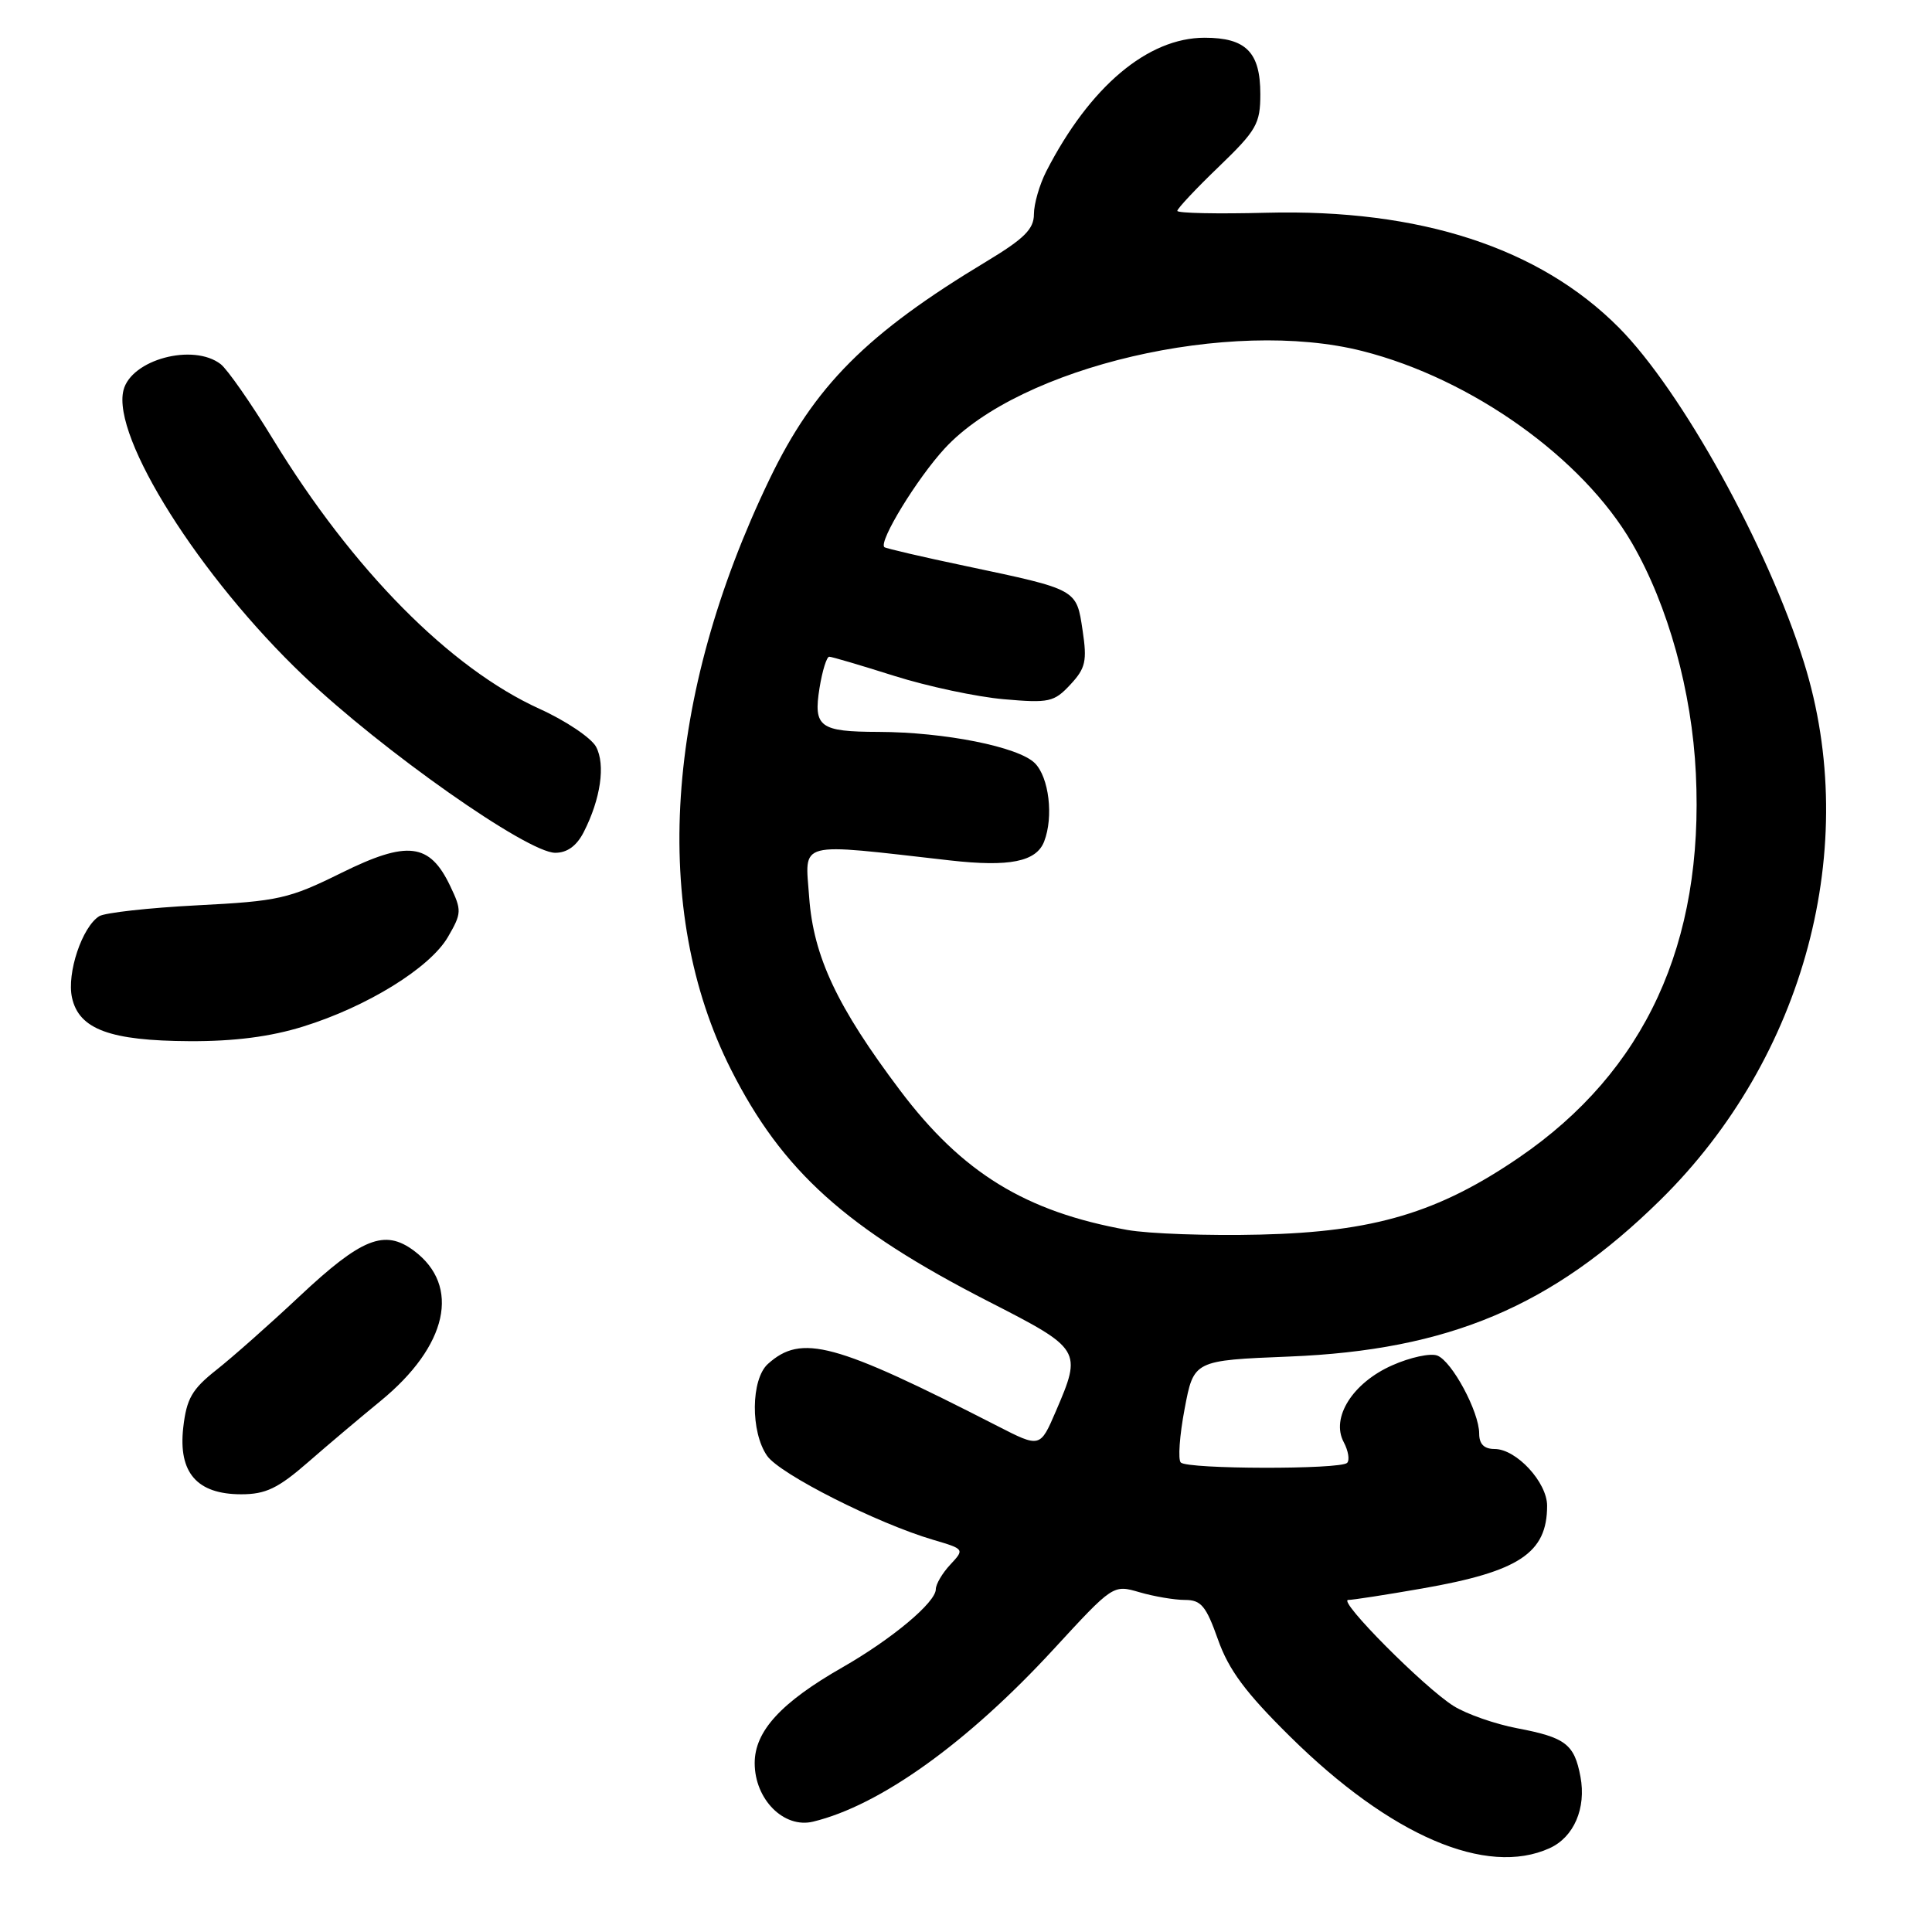 <?xml version="1.0" encoding="UTF-8" standalone="no"?>
<!DOCTYPE svg PUBLIC "-//W3C//DTD SVG 1.1//EN" "http://www.w3.org/Graphics/SVG/1.1/DTD/svg11.dtd" >
<svg xmlns="http://www.w3.org/2000/svg" xmlns:xlink="http://www.w3.org/1999/xlink" version="1.1" viewBox="0 0 256 256">
 <g >
 <path fill="currentColor"
d=" M 205.34 244.89 C 208.55 243.43 210.20 239.60 209.42 235.43 C 208.61 231.11 207.45 230.22 201.02 229.00 C 198.12 228.45 194.34 227.13 192.62 226.06 C 188.73 223.63 177.17 212.00 178.65 212.00 C 179.25 212.00 183.66 211.32 188.46 210.48 C 201.30 208.24 205.00 205.79 205.00 199.52 C 205.00 196.41 200.92 192.00 198.05 192.00 C 196.65 192.00 196.00 191.35 196.00 189.96 C 196.00 187.08 192.40 180.37 190.45 179.62 C 189.55 179.27 186.86 179.85 184.48 180.91 C 179.23 183.23 176.32 187.85 178.05 191.09 C 178.66 192.24 178.86 193.47 178.50 193.84 C 177.61 194.73 157.36 194.69 156.46 193.79 C 156.07 193.41 156.30 190.20 156.97 186.67 C 158.18 180.26 158.18 180.26 170.84 179.75 C 191.96 178.90 205.66 173.12 220.01 159.00 C 239.16 140.16 246.65 112.10 239.03 87.76 C 234.24 72.42 222.83 51.80 214.52 43.42 C 203.99 32.82 188.17 27.67 167.80 28.19 C 161.31 28.36 156.00 28.25 156.00 27.94 C 156.00 27.64 158.47 25.00 161.50 22.09 C 166.50 17.27 167.00 16.40 167.00 12.47 C 167.00 6.92 165.10 5.00 159.62 5.00 C 152.08 5.00 144.39 11.49 138.64 22.70 C 137.74 24.46 137.00 27.02 137.00 28.38 C 137.00 30.35 135.72 31.62 130.75 34.62 C 114.83 44.20 107.91 51.15 101.97 63.49 C 88.07 92.36 86.22 120.65 96.85 141.70 C 103.65 155.17 112.11 162.79 130.98 172.45 C 143.30 178.75 143.39 178.90 139.91 186.99 C 137.82 191.85 137.82 191.85 132.16 188.95 C 110.56 177.89 106.21 176.72 101.75 180.73 C 99.49 182.77 99.43 189.74 101.65 192.91 C 103.35 195.34 116.25 201.86 123.67 204.04 C 127.81 205.26 127.82 205.28 125.92 207.32 C 124.86 208.45 124.00 209.92 124.00 210.58 C 124.00 212.32 118.20 217.17 111.65 220.92 C 103.49 225.58 100.00 229.39 100.00 233.62 C 100.00 238.43 103.87 242.31 107.73 241.38 C 116.60 239.24 128.18 230.94 139.61 218.53 C 147.50 209.96 147.50 209.96 150.99 210.98 C 152.91 211.54 155.62 212.00 157.01 212.00 C 159.15 212.00 159.81 212.79 161.39 217.25 C 162.81 221.27 165.04 224.28 170.94 230.10 C 184.25 243.25 196.96 248.71 205.34 244.89 Z  M 40.82 193.75 C 43.50 191.41 47.82 187.77 50.41 185.65 C 59.32 178.36 61.10 170.38 54.84 165.72 C 50.95 162.83 47.92 164.04 39.65 171.80 C 35.72 175.49 30.77 179.87 28.65 181.54 C 25.43 184.09 24.72 185.33 24.28 189.17 C 23.61 195.14 26.10 198.00 31.97 198.00 C 35.20 198.00 36.84 197.22 40.82 193.75 Z  M 40.14 136.03 C 48.64 133.40 56.97 128.25 59.35 124.16 C 61.18 121.01 61.20 120.63 59.65 117.39 C 56.93 111.69 54.00 111.33 45.24 115.66 C 38.28 119.10 36.92 119.41 26.12 119.96 C 19.73 120.29 13.89 120.94 13.15 121.40 C 10.88 122.82 8.83 128.95 9.54 132.19 C 10.46 136.39 14.59 137.91 25.14 137.96 C 31.02 137.99 35.83 137.37 40.14 136.03 Z  M 77.35 110.25 C 79.59 105.86 80.25 101.33 78.98 98.95 C 78.34 97.77 74.97 95.50 71.50 93.93 C 59.63 88.54 46.76 75.53 36.18 58.21 C 33.26 53.42 30.13 48.94 29.24 48.25 C 25.59 45.44 17.38 47.64 16.36 51.71 C 14.79 57.94 26.47 76.45 40.23 89.55 C 50.66 99.48 69.88 113.00 73.57 113.00 C 75.16 113.00 76.42 112.08 77.35 110.25 Z  M 149.35 162.97 C 135.88 160.55 127.49 155.40 119.27 144.49 C 110.93 133.42 107.79 126.75 107.22 118.90 C 106.68 111.31 105.30 111.68 125.89 114.01 C 133.77 114.90 137.33 114.18 138.36 111.49 C 139.62 108.22 139.00 103.00 137.12 101.12 C 134.96 98.96 125.18 97.01 116.42 96.98 C 108.60 96.96 107.76 96.34 108.59 91.17 C 108.96 88.88 109.54 87.01 109.88 87.02 C 110.22 87.02 114.10 88.17 118.50 89.56 C 122.90 90.95 129.43 92.34 133.00 92.65 C 139.02 93.18 139.67 93.03 141.83 90.71 C 143.85 88.54 144.06 87.59 143.45 83.53 C 142.63 78.04 142.81 78.14 128.00 75.01 C 122.22 73.80 117.36 72.66 117.18 72.50 C 116.40 71.76 121.51 63.40 125.18 59.42 C 135.19 48.56 163.04 42.07 180.54 46.52 C 195.01 50.19 209.73 60.69 216.27 72.00 C 221.04 80.25 224.19 91.62 224.71 102.50 C 225.80 125.01 217.99 141.96 201.26 153.39 C 190.58 160.69 182.02 163.24 167.00 163.59 C 160.12 163.76 152.18 163.48 149.35 162.97 Z "/>
</g>
</svg>